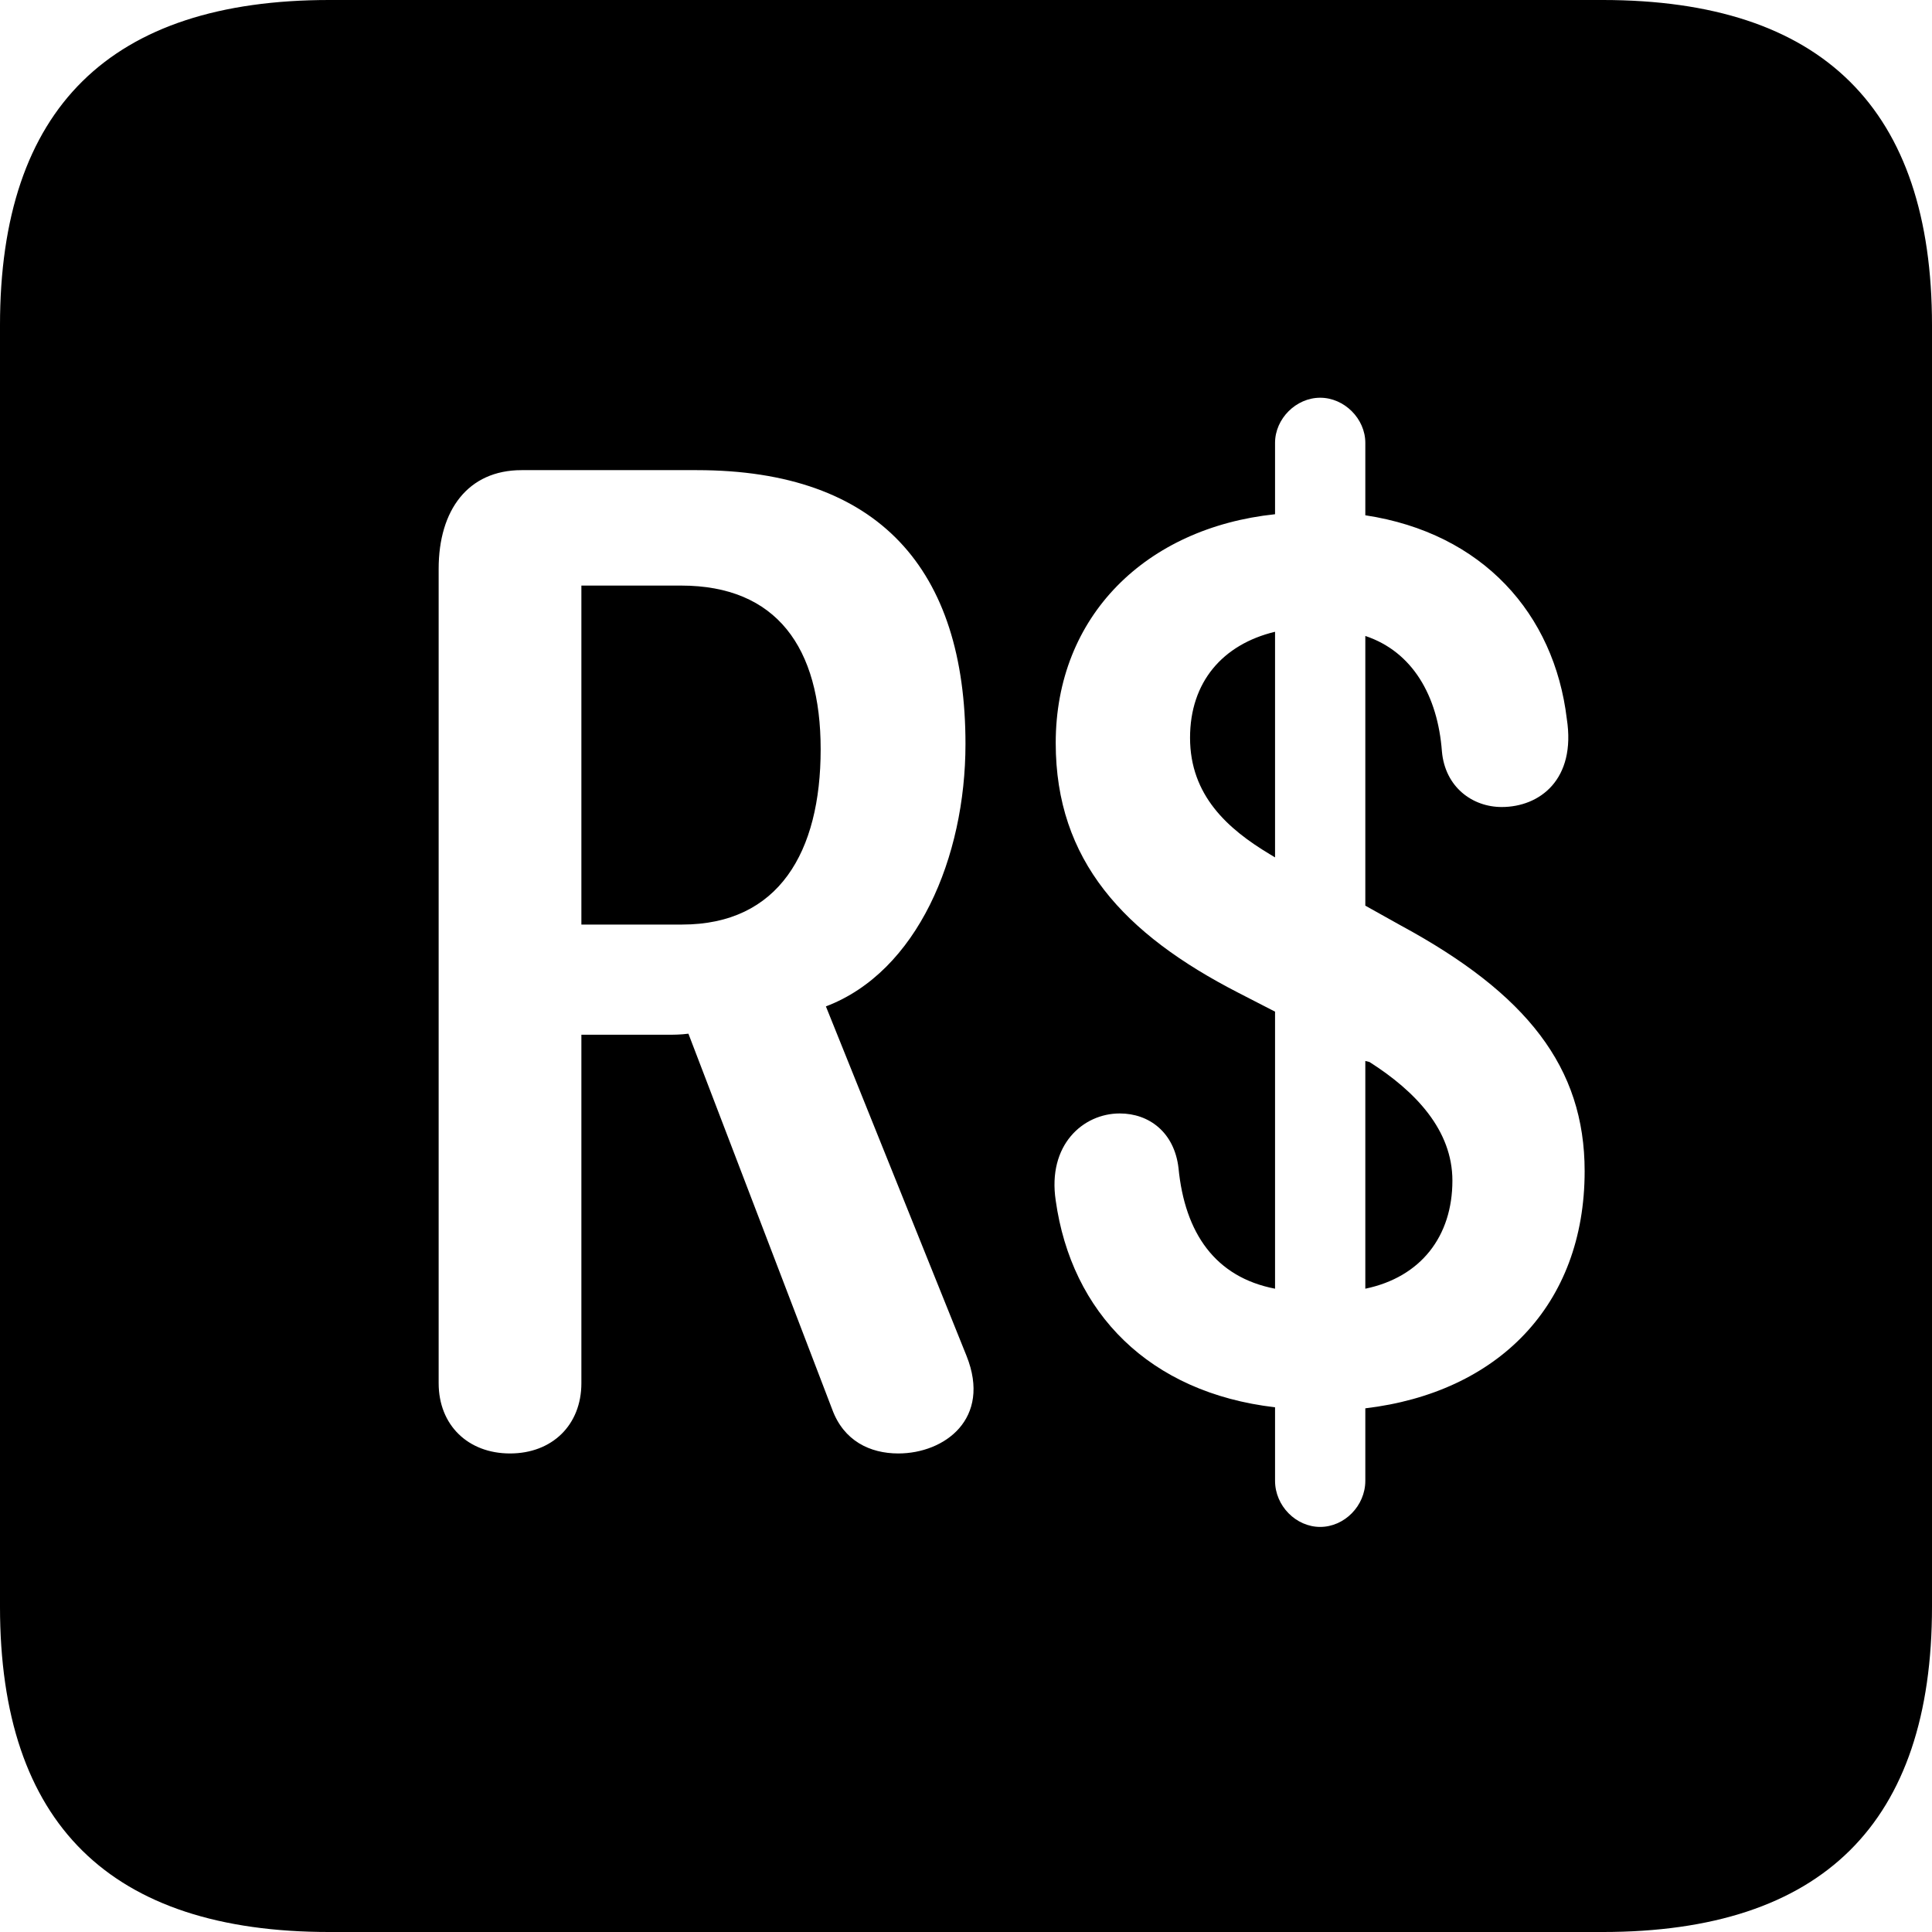 <?xml version="1.0" encoding="UTF-8" standalone="no"?>
<svg xmlns="http://www.w3.org/2000/svg"
     width="898.926" height="898.926"
     viewBox="0 0 898.926 898.926"
     fill="currentColor">
  <path d="M153.318 898.929H745.608C848.148 898.929 898.928 848.149 898.928 747.559V151.369C898.928 50.779 848.148 -0.001 745.608 -0.001H153.318C51.268 -0.001 -0.002 50.289 -0.002 151.369V747.559C-0.002 848.63 51.268 898.929 153.318 898.929ZM614.258 710.449C603.028 710.449 593.258 700.679 593.258 688.97V654.789C534.668 647.949 498.538 610.84 491.208 558.59C487.308 532.72 503.908 518.069 520.998 518.069C534.668 518.069 546.388 526.86 548.338 543.46C551.268 573.73 565.428 594.24 593.258 599.61V470.7L576.168 461.909C522.948 434.57 491.208 400.389 491.208 345.7C491.208 286.62 533.198 245.609 593.258 239.26V206.06C593.258 194.82 603.028 185.06 614.258 185.06C625.488 185.06 635.258 194.82 635.258 206.06V239.75C689.938 248.049 723.148 285.639 729.008 334.469C733.398 362.789 716.308 375.49 698.728 375.49C685.058 375.49 672.368 366.209 670.898 349.61C668.948 323.729 657.228 303.219 635.258 295.899V421.389L651.858 430.659C710.448 462.399 737.308 496.579 737.308 544.919C737.308 607.419 696.778 647.949 635.258 655.269V688.97C635.258 700.679 625.488 710.449 614.258 710.449ZM237.308 676.269C217.778 676.269 204.098 663.09 204.098 643.559V264.649C204.098 237.31 217.778 218.75 242.678 218.75H324.218C409.178 218.75 449.218 265.139 449.218 346.19C449.218 398.93 426.758 452.149 384.278 468.26L449.708 630.86C461.428 660.159 439.448 676.269 417.968 676.269C404.788 676.269 392.578 670.409 387.208 655.76L320.308 480.959C316.408 481.45 313.478 481.45 310.058 481.45H270.508V643.559C270.508 663.09 256.838 676.269 237.308 676.269ZM270.508 430.18H317.378C362.308 430.18 381.838 396.479 381.838 348.63C381.838 301.269 361.328 272.459 316.898 272.459H270.508ZM593.258 293.95C568.848 299.81 553.708 317.38 553.708 343.26C553.708 370.12 571.288 385.74 590.818 397.459L593.258 398.93ZM635.258 599.61C661.128 594.24 675.778 575.199 675.778 549.319C675.778 525.88 658.688 507.81 637.208 494.139L635.258 493.649Z"/>
</svg>